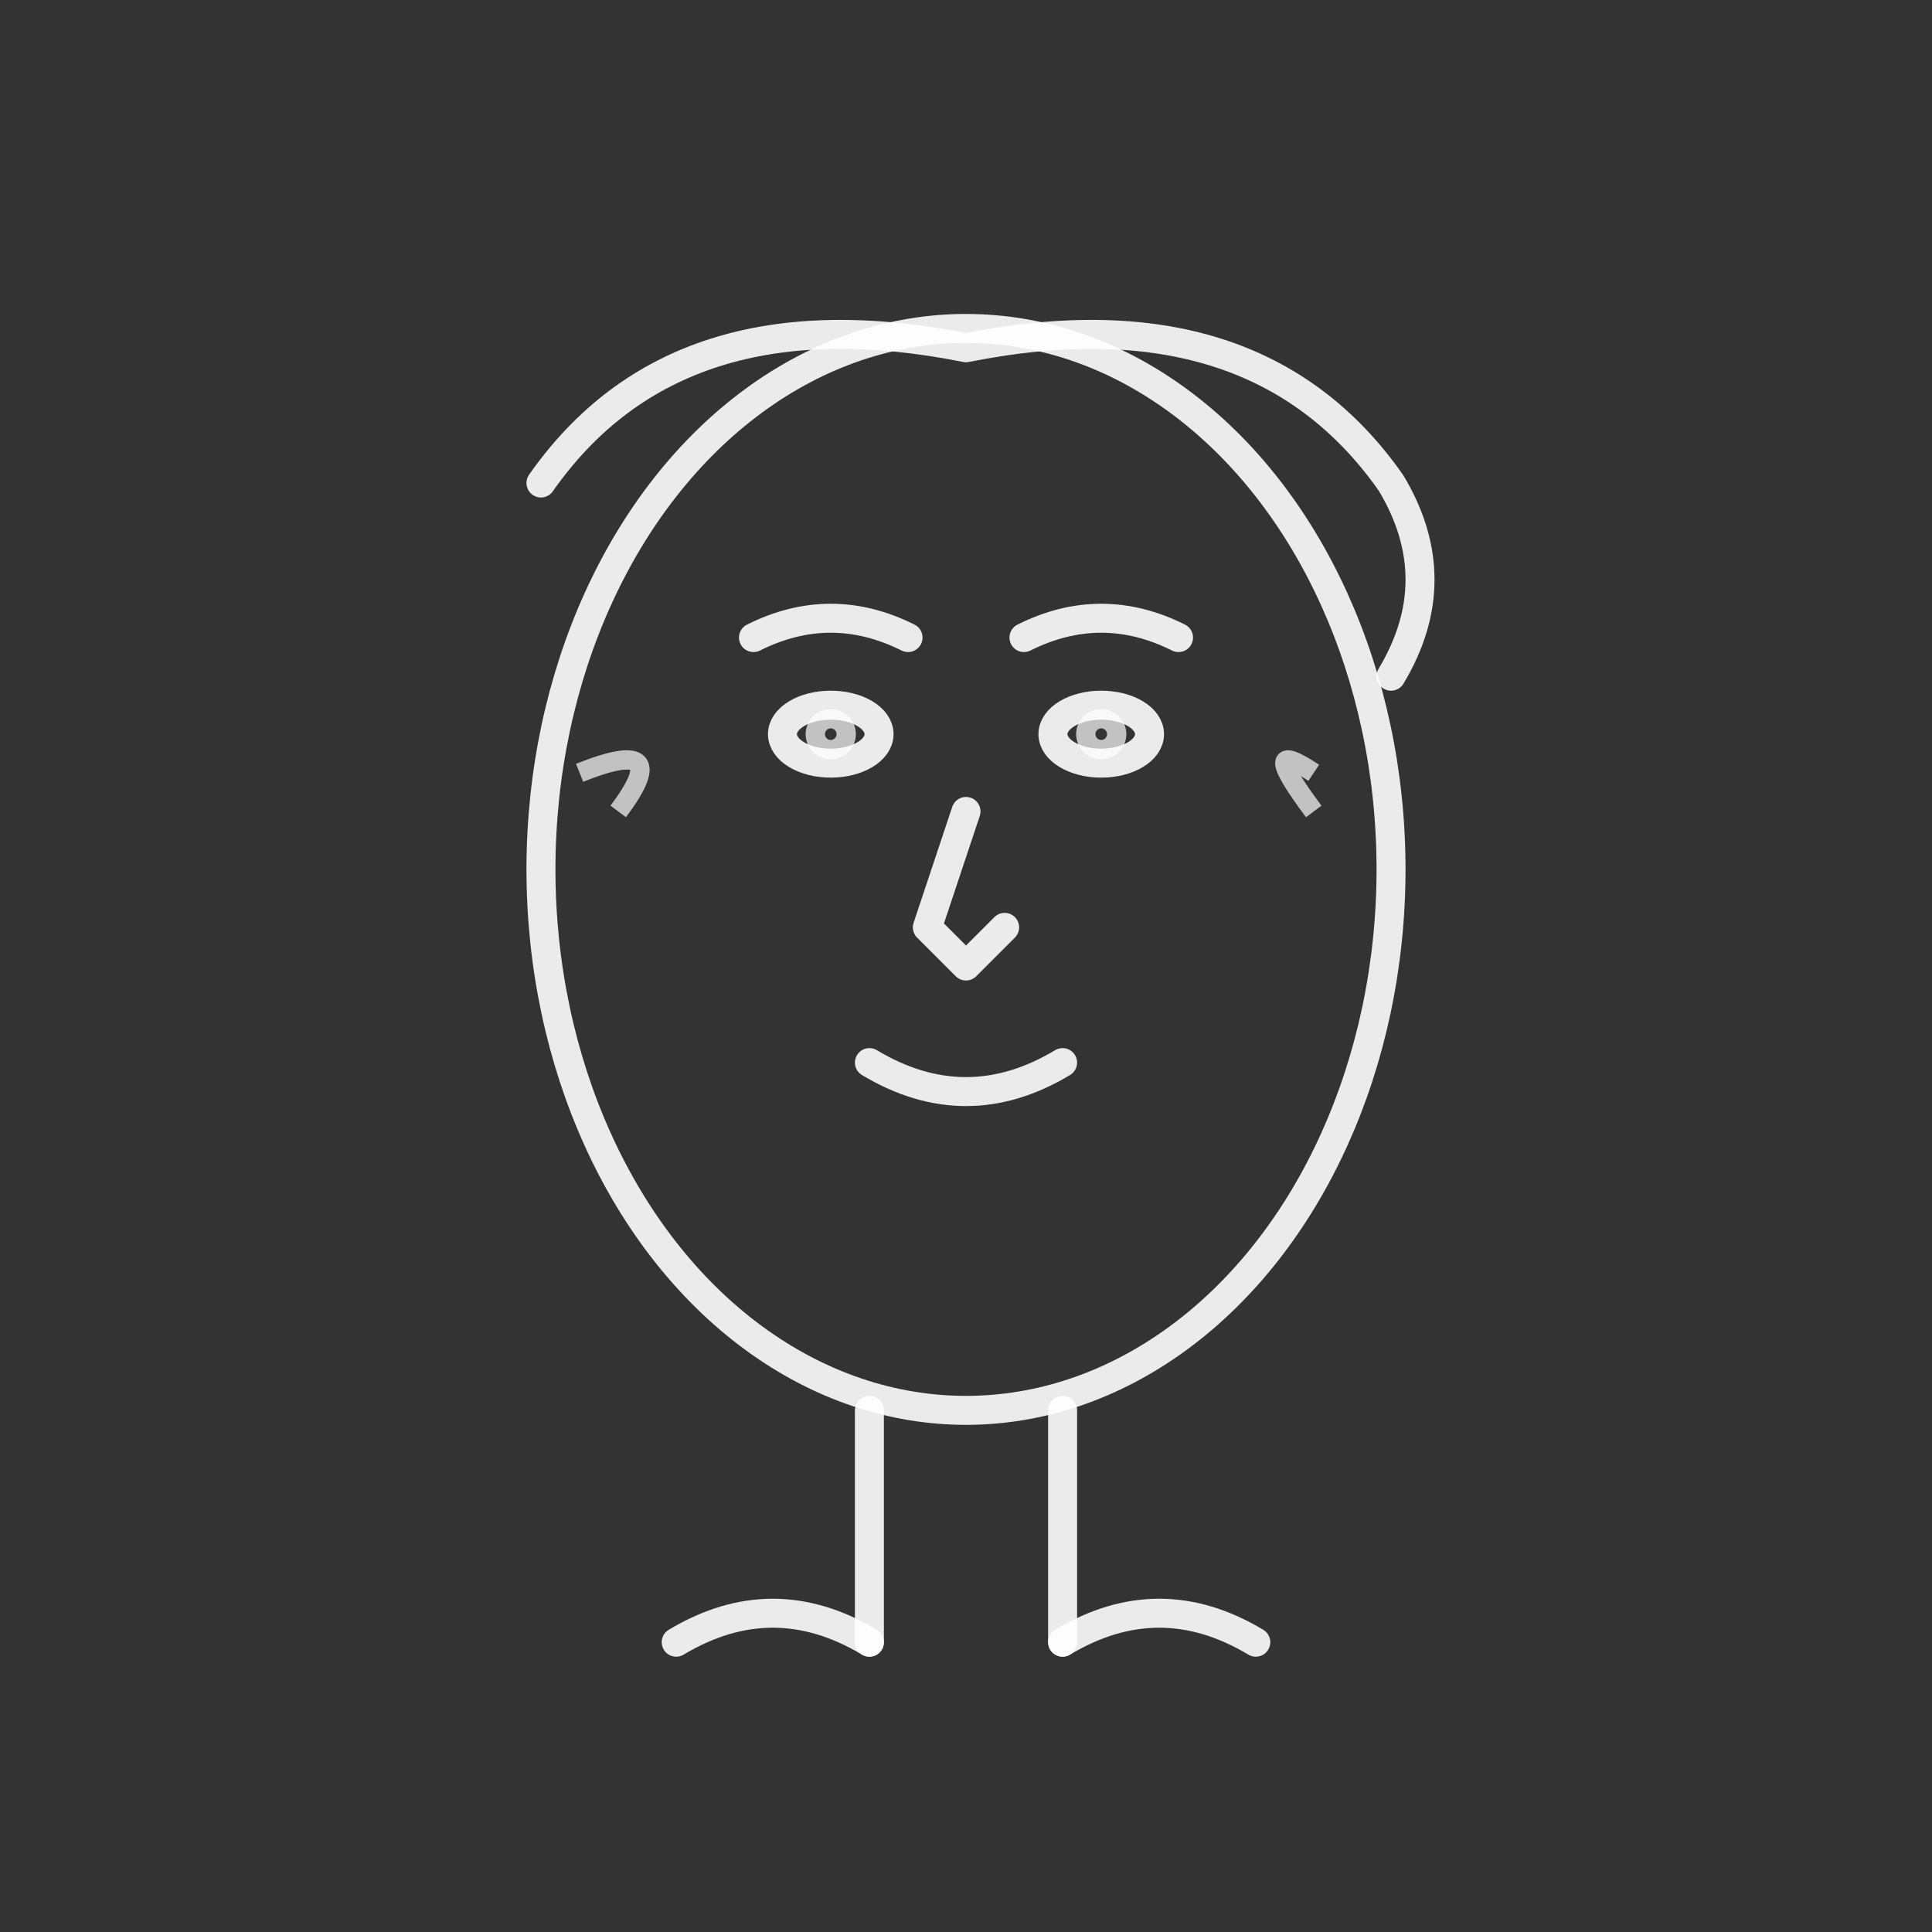 <svg xmlns="http://www.w3.org/2000/svg" viewBox="0 0 100 100" width="100" height="100">
  <rect x="0" y="0" width="100" height="100" fill="#333333" stroke="none"/>
  <defs>
    <style>
      .sketch-line {
        fill: none;
        stroke: #ffffff;
        stroke-width: 1.5;
        stroke-linecap: round;
        stroke-linejoin: round;
        opacity: 0.9;
      }
      .sketch-fill {
        fill: none;
        stroke: #ffffff;
        stroke-width: 1;
        opacity: 0.7;
      }
    </style>
  </defs>

  <!-- Face outline -->
  <ellipse cx="50" cy="45" rx="22" ry="28" class="sketch-line"/>

  <!-- Hair outline -->
  <path d="M28 25 Q35 15 50 18 Q65 15 72 25 Q75 30 72 35" class="sketch-line"/>

  <!-- Eyes -->
  <ellipse cx="43" cy="38" rx="2.5" ry="1.5" class="sketch-line"/>
  <ellipse cx="57" cy="38" rx="2.5" ry="1.5" class="sketch-line"/>

  <!-- Eye details -->
  <circle cx="43" cy="38" r="0.8" class="sketch-fill"/>
  <circle cx="57" cy="38" r="0.8" class="sketch-fill"/>

  <!-- Eyebrows -->
  <path d="M39 33 Q43 31 47 33" class="sketch-line"/>
  <path d="M53 33 Q57 31 61 33" class="sketch-line"/>

  <!-- Nose -->
  <path d="M50 42 L48 48 L50 50 L52 48" class="sketch-line"/>

  <!-- Mouth -->
  <path d="M45 55 Q50 58 55 55" class="sketch-line"/>

  <!-- Neck -->
  <path d="M45 73 L45 85" class="sketch-line"/>
  <path d="M55 73 L55 85" class="sketch-line"/>

  <!-- Shoulders -->
  <path d="M35 85 Q40 82 45 85" class="sketch-line"/>
  <path d="M55 85 Q60 82 65 85" class="sketch-line"/>

  <!-- Additional sketch details for artistic effect -->
  <path d="M30 40 Q35 38 32 42" class="sketch-fill" opacity="0.3"/>
  <path d="M68 40 Q65 38 68 42" class="sketch-fill" opacity="0.3"/>
</svg>
